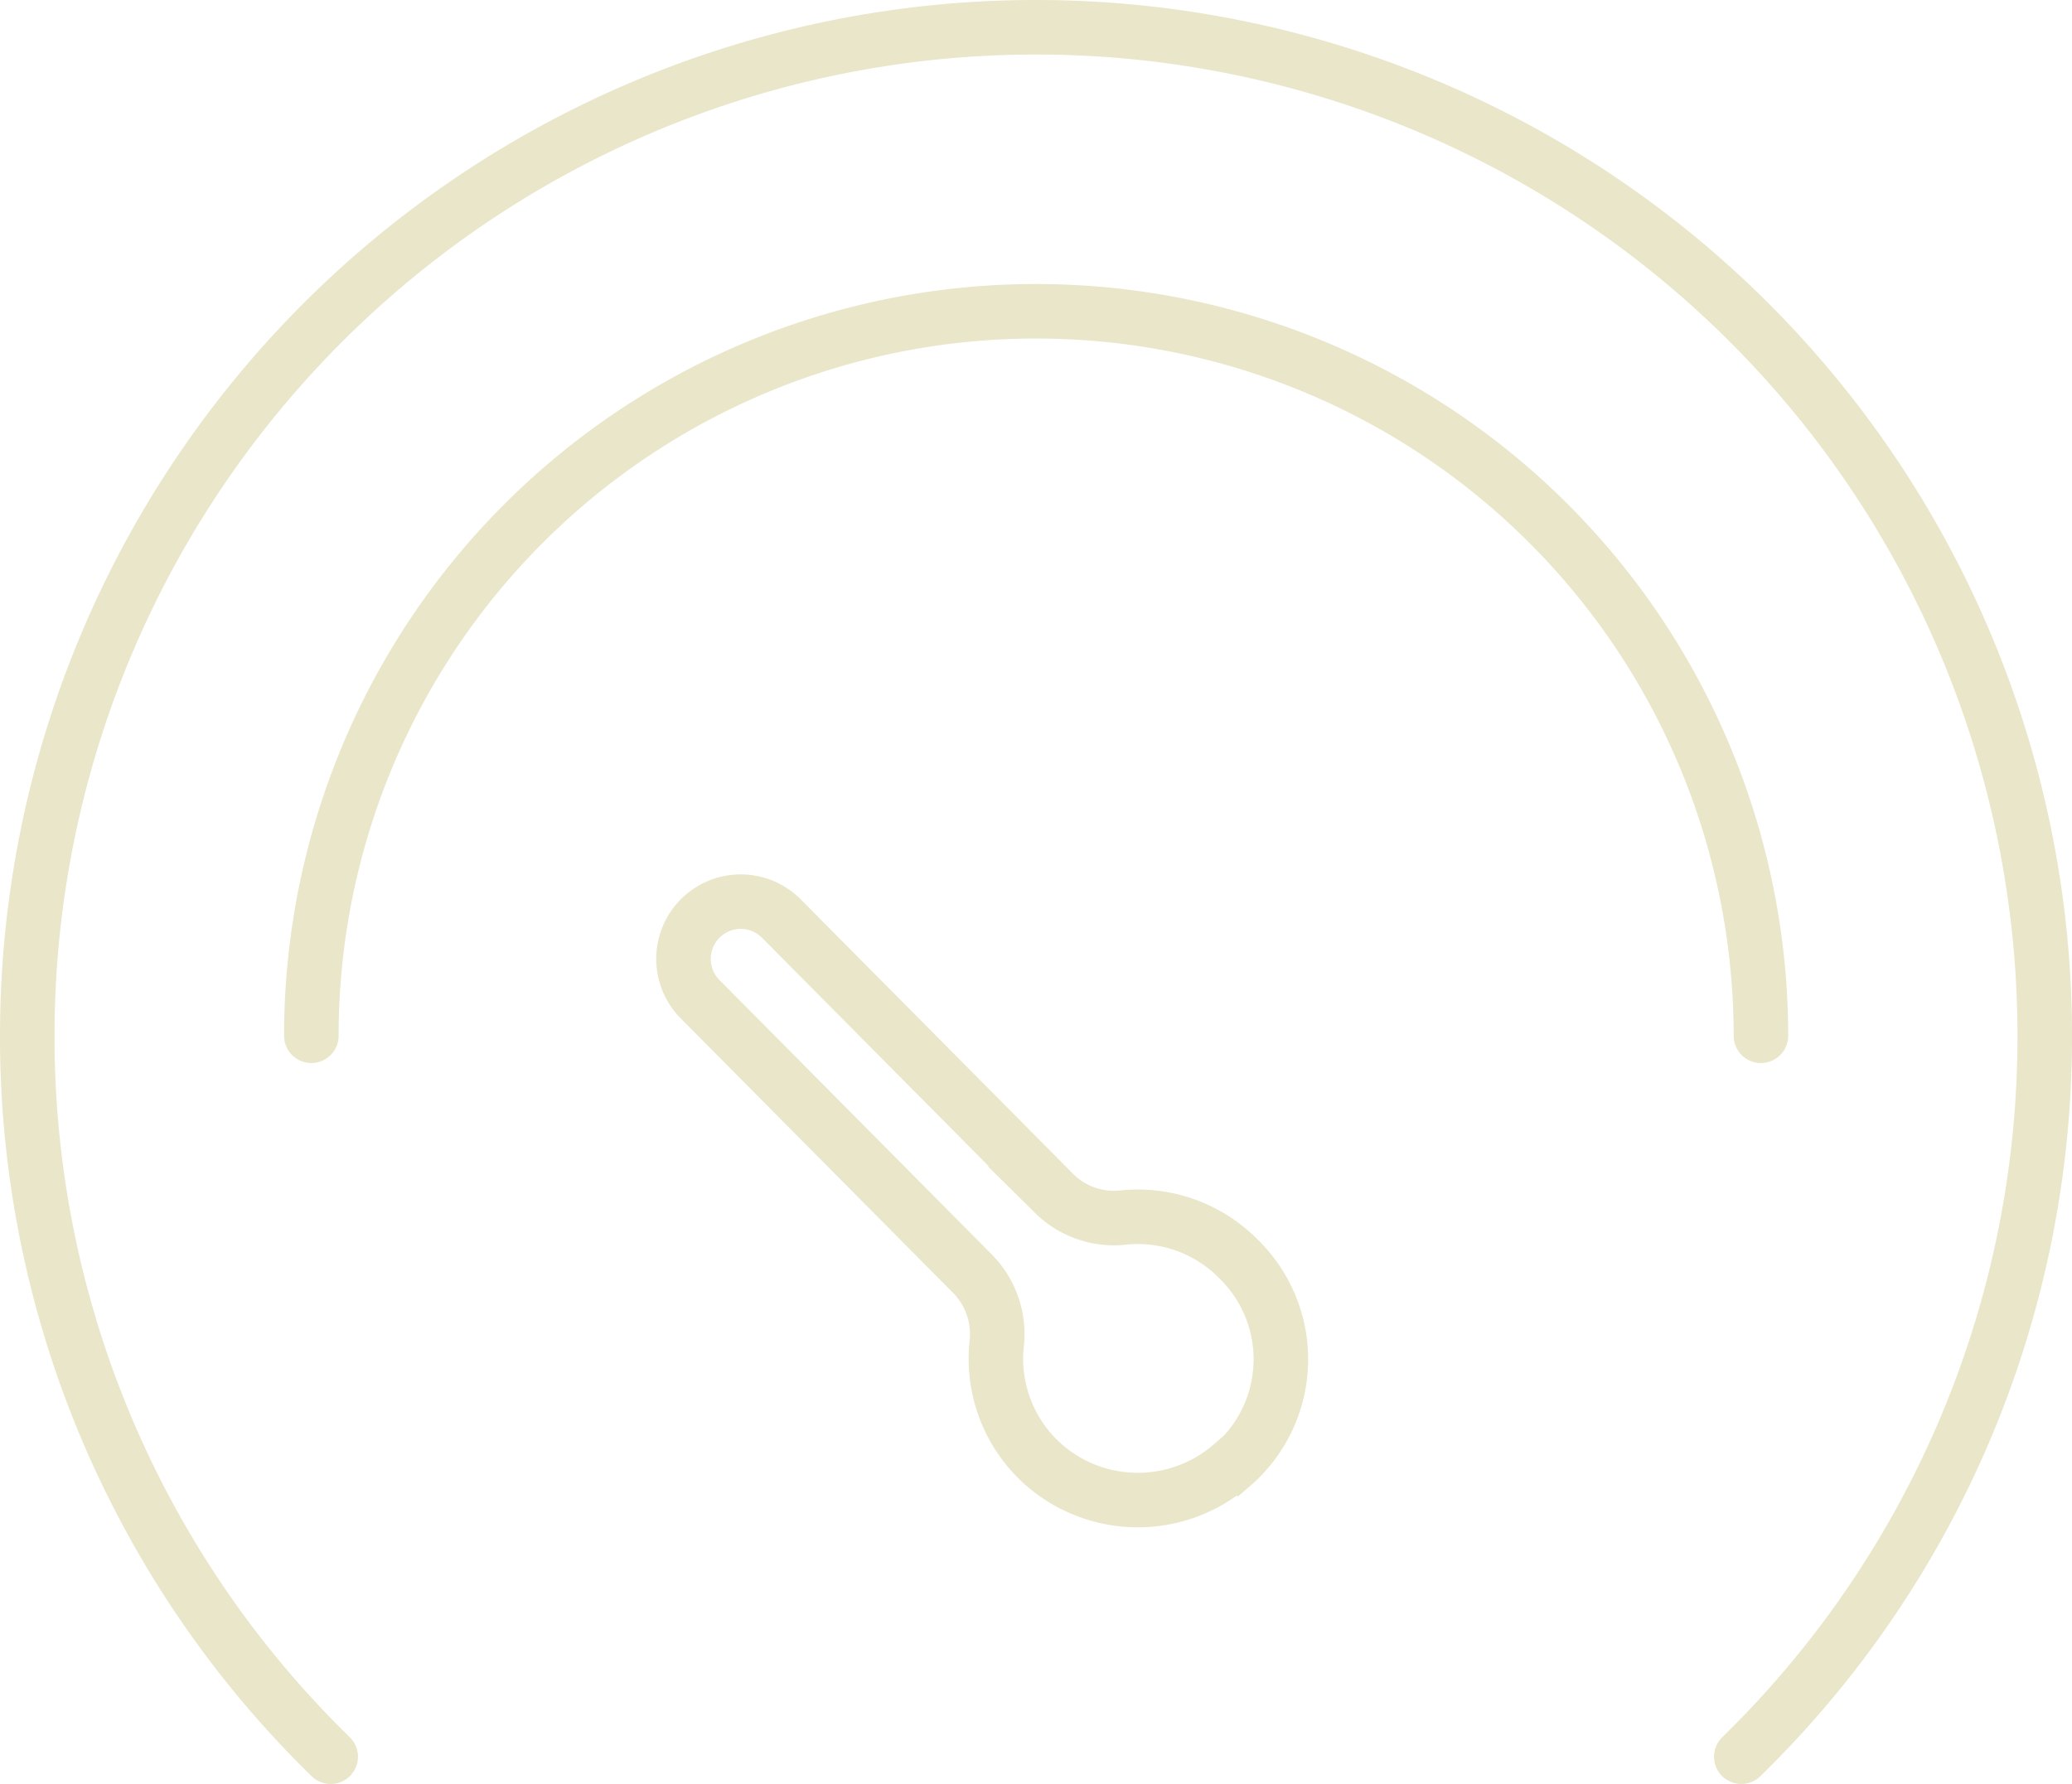 <svg xmlns="http://www.w3.org/2000/svg" viewBox="0 0 76 65.45"><defs><style>.cls-1,.cls-2{fill:none;stroke:#eae6c9;stroke-width:2px;}.cls-1{stroke-linecap:round;stroke-linejoin:round;}.cls-2{stroke-miterlimit:10;}</style></defs><title>气压</title><g id="图层_2" data-name="图层 2"><g id="图层_1-2" data-name="图层 1"><g id="气压"><path class="cls-1" d="M12.13,64.45A36.89,36.89,0,0,1,1,38H1A37,37,0,0,1,38,1h0A37,37,0,0,1,75,38h0A36.89,36.89,0,0,1,63.87,64.45"/><path class="cls-1" d="M11.42,38h0A26.58,26.58,0,0,1,38,11.42h0A26.59,26.59,0,0,1,64.59,38h0"/><path class="cls-2" d="M45.16,53.76h0a5.24,5.24,0,0,1-6.94-.08h0a5.18,5.18,0,0,1-1.66-4.39h0a3.15,3.15,0,0,0-.89-2.56l-10-10.08a2.09,2.09,0,0,1,3-2.94l10,10.08a3.11,3.11,0,0,0,2.52.88h0a5.18,5.18,0,0,1,4.23,1.51h0a5.14,5.14,0,0,1-.23,7.59Z"/></g></g></g></svg>